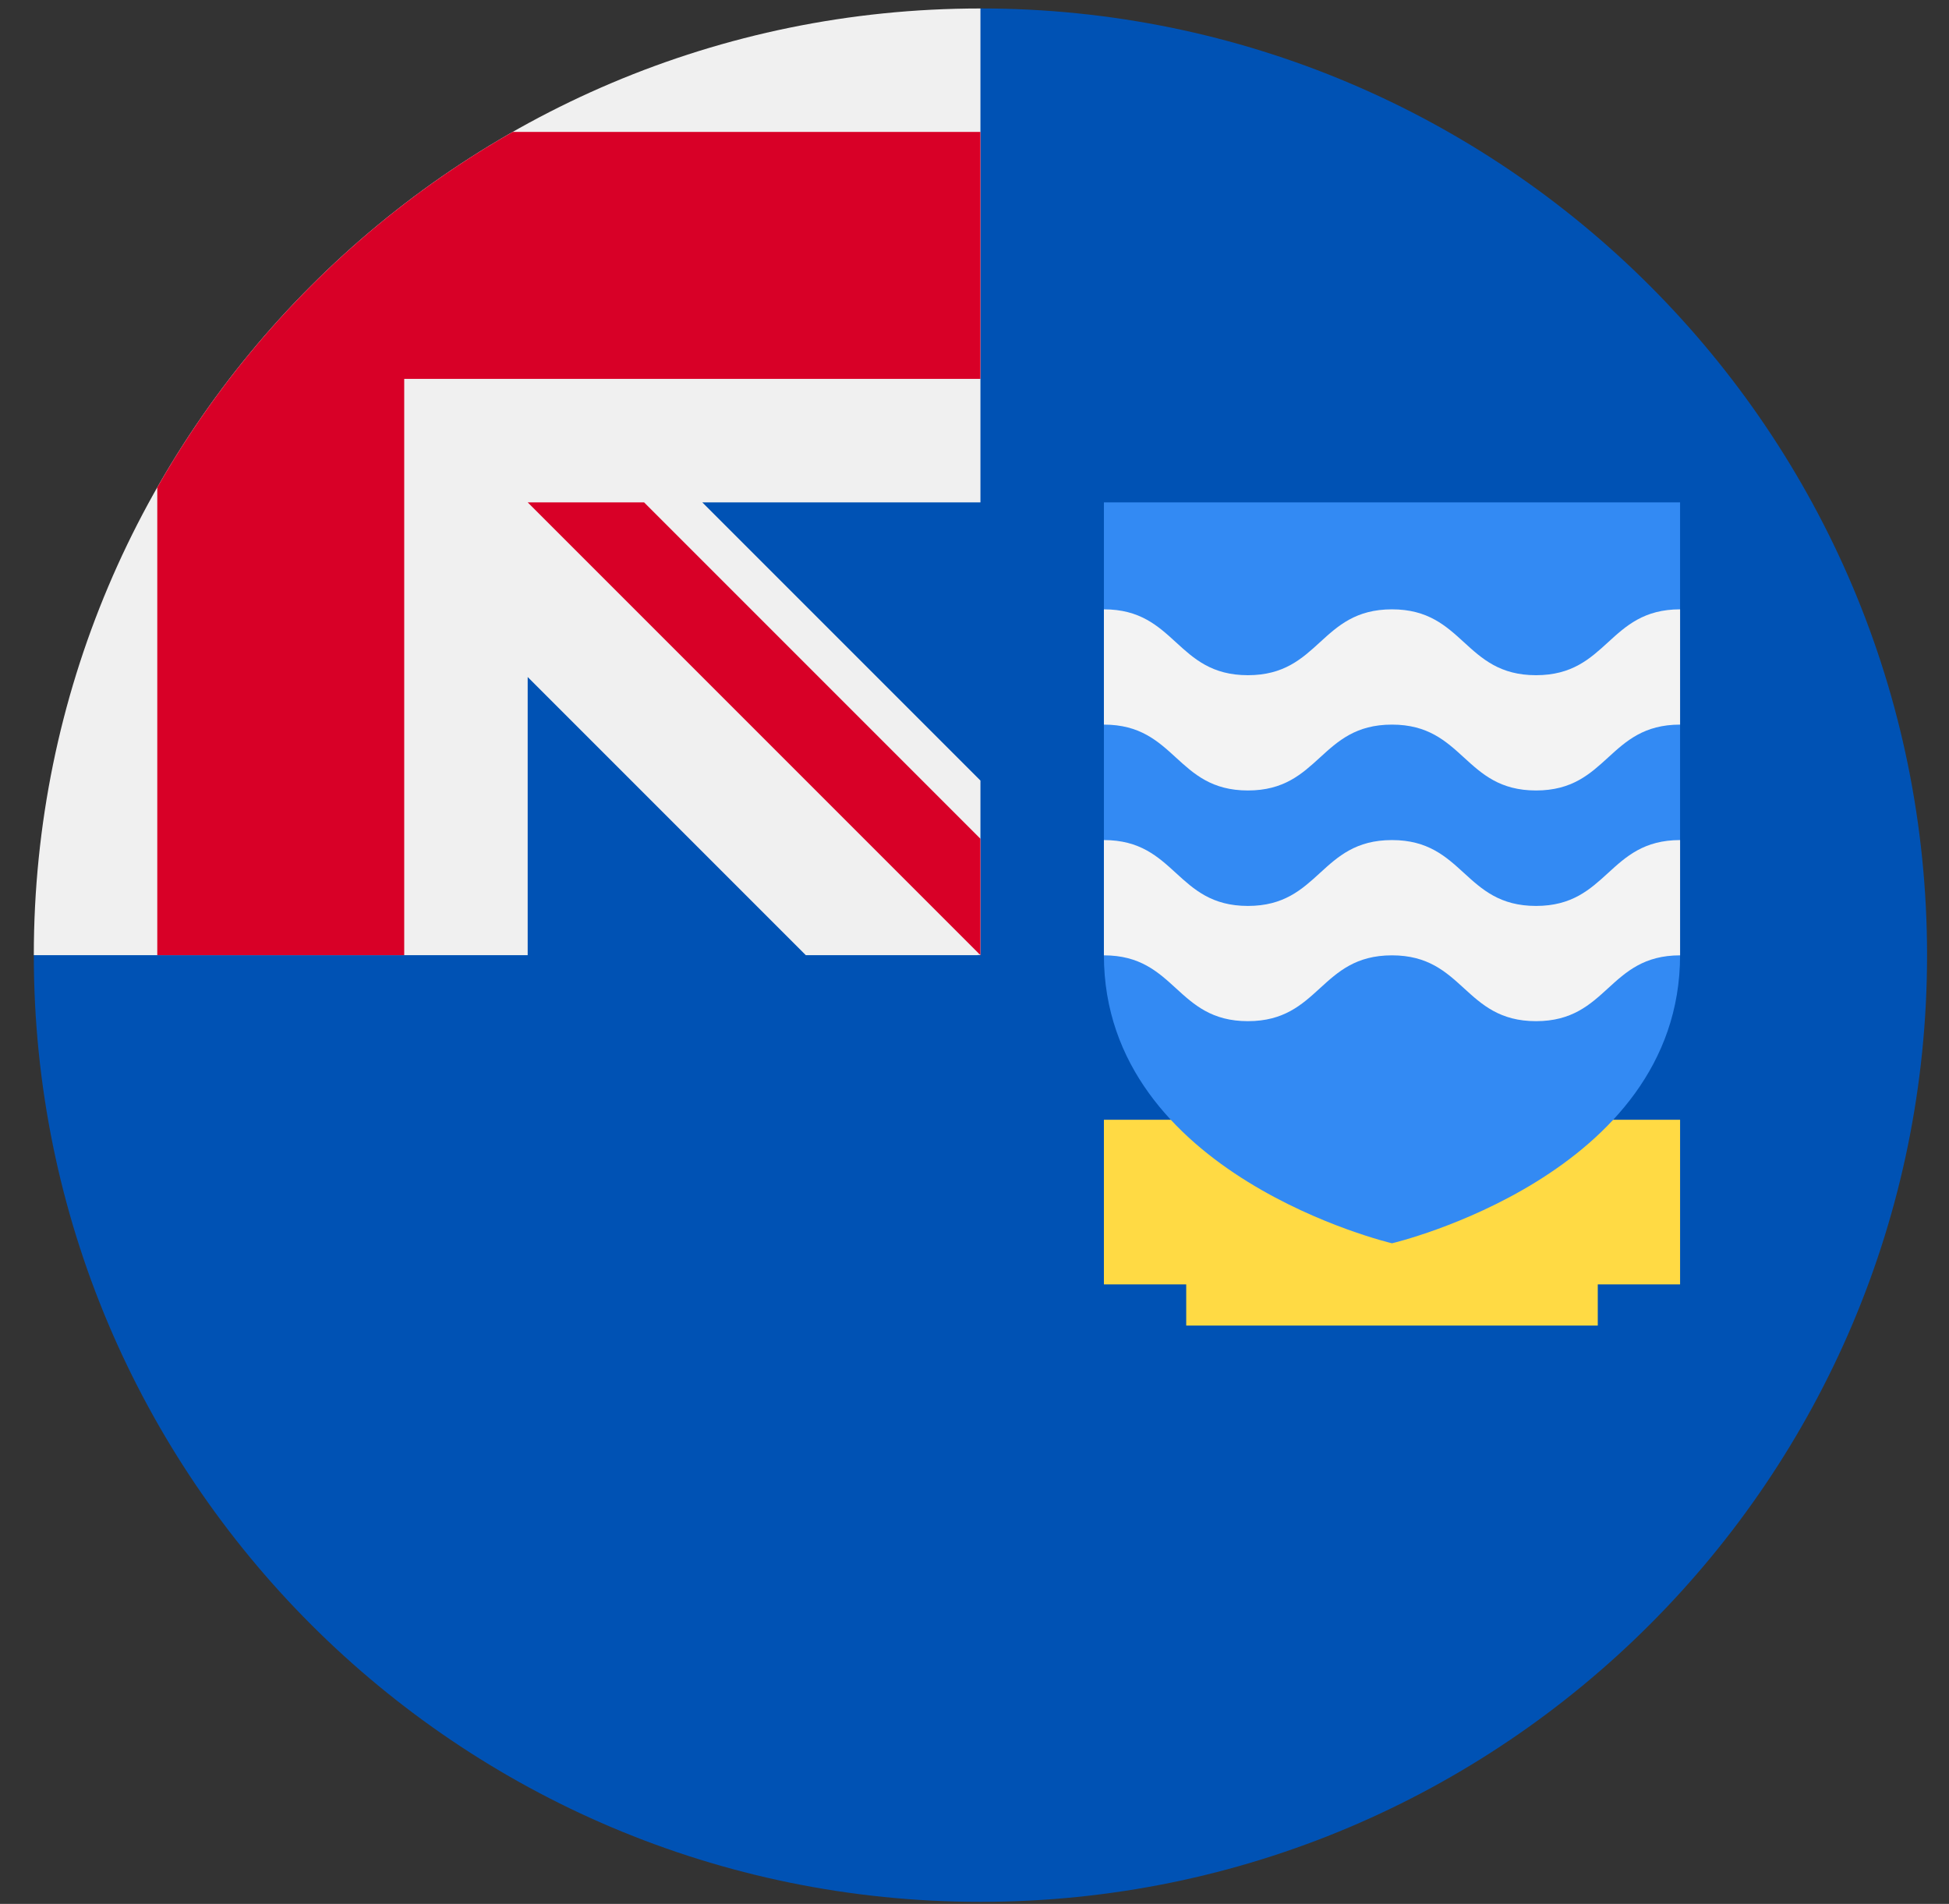 <svg width="43" height="42" viewBox="0 0 43 42" fill="none" xmlns="http://www.w3.org/2000/svg">
<rect x="0" y="0" width="43" height="42" fill="#333333" stroke="none"/>
<g clip-path="url(#clip0_299_2947)">
<path d="M42.516 21.07C42.516 32.605 33.165 41.955 21.631 41.955C10.097 41.955 0.746 32.605 0.746 21.07C0.746 21.075 21.631 0.188 21.631 0.186C33.165 0.186 42.516 9.536 42.516 21.07Z" fill="#0052B4"/>
<path d="M21.575 21.07H21.631C21.631 21.052 21.631 21.034 21.631 21.015C21.612 21.033 21.593 21.052 21.575 21.07Z" fill="#F0F0F0"/>
<path d="M21.631 11.083C21.631 7.408 21.631 5 21.631 0.187H21.627C10.095 0.188 0.746 9.538 0.746 21.071H11.642V14.935L17.778 21.071H21.575L21.631 21.015C21.631 19.608 21.631 18.353 21.631 17.219L15.495 11.083H21.631Z" fill="#F0F0F0"/>
<path d="M11.312 2.91C8.045 4.77 5.33 7.486 3.47 10.752V21.071H8.918V8.358V8.358H21.63C21.63 6.64 21.63 5.003 21.63 2.91H11.312Z" fill="#D80027"/>
<path d="M21.63 18.502L14.21 11.082H11.642V11.082L21.63 21.07H21.63C21.63 21.07 21.63 19.3 21.63 18.502Z" fill="#D80027"/>
<path d="M34.343 24.702V25.61H27.079V24.702H24.355V28.334H26.171V29.242H35.251V28.334H37.067V24.702H34.343Z" fill="#FFDA44"/>
<path d="M24.355 11.082V21.07C24.355 25.936 30.711 27.427 30.711 27.427C30.711 27.427 37.067 25.936 37.067 21.07V11.082H24.355Z" fill="#338AF3"/>
<path d="M30.71 18.532C29.121 18.532 29.121 19.985 27.532 19.985C25.944 19.985 25.944 18.532 24.355 18.532V21.075C25.944 21.075 25.944 22.527 27.532 22.527C29.121 22.527 29.121 21.075 30.71 21.075C32.299 21.075 32.299 22.527 33.889 22.527C35.478 22.527 35.478 21.075 37.067 21.075V18.532C35.478 18.532 35.478 19.985 33.889 19.985C32.299 19.985 32.299 18.532 30.71 18.532Z" fill="#F3F3F3"/>
<path d="M30.71 13.442C29.121 13.442 29.121 14.895 27.532 14.895C25.944 14.895 25.944 13.442 24.355 13.442V15.985C25.944 15.985 25.944 17.438 27.532 17.438C29.121 17.438 29.121 15.985 30.71 15.985C32.299 15.985 32.299 17.438 33.889 17.438C35.478 17.438 35.478 15.985 37.067 15.985V13.442C35.478 13.442 35.478 14.895 33.889 14.895C32.299 14.895 32.299 13.442 30.71 13.442Z" fill="#F3F3F3"/>
</g>
<defs>
<clipPath id="clip0_299_2947">
<rect width="41.769" height="41.769" fill="white" transform="translate(0.746 0.187)"/>
</clipPath>
</defs>
</svg>
